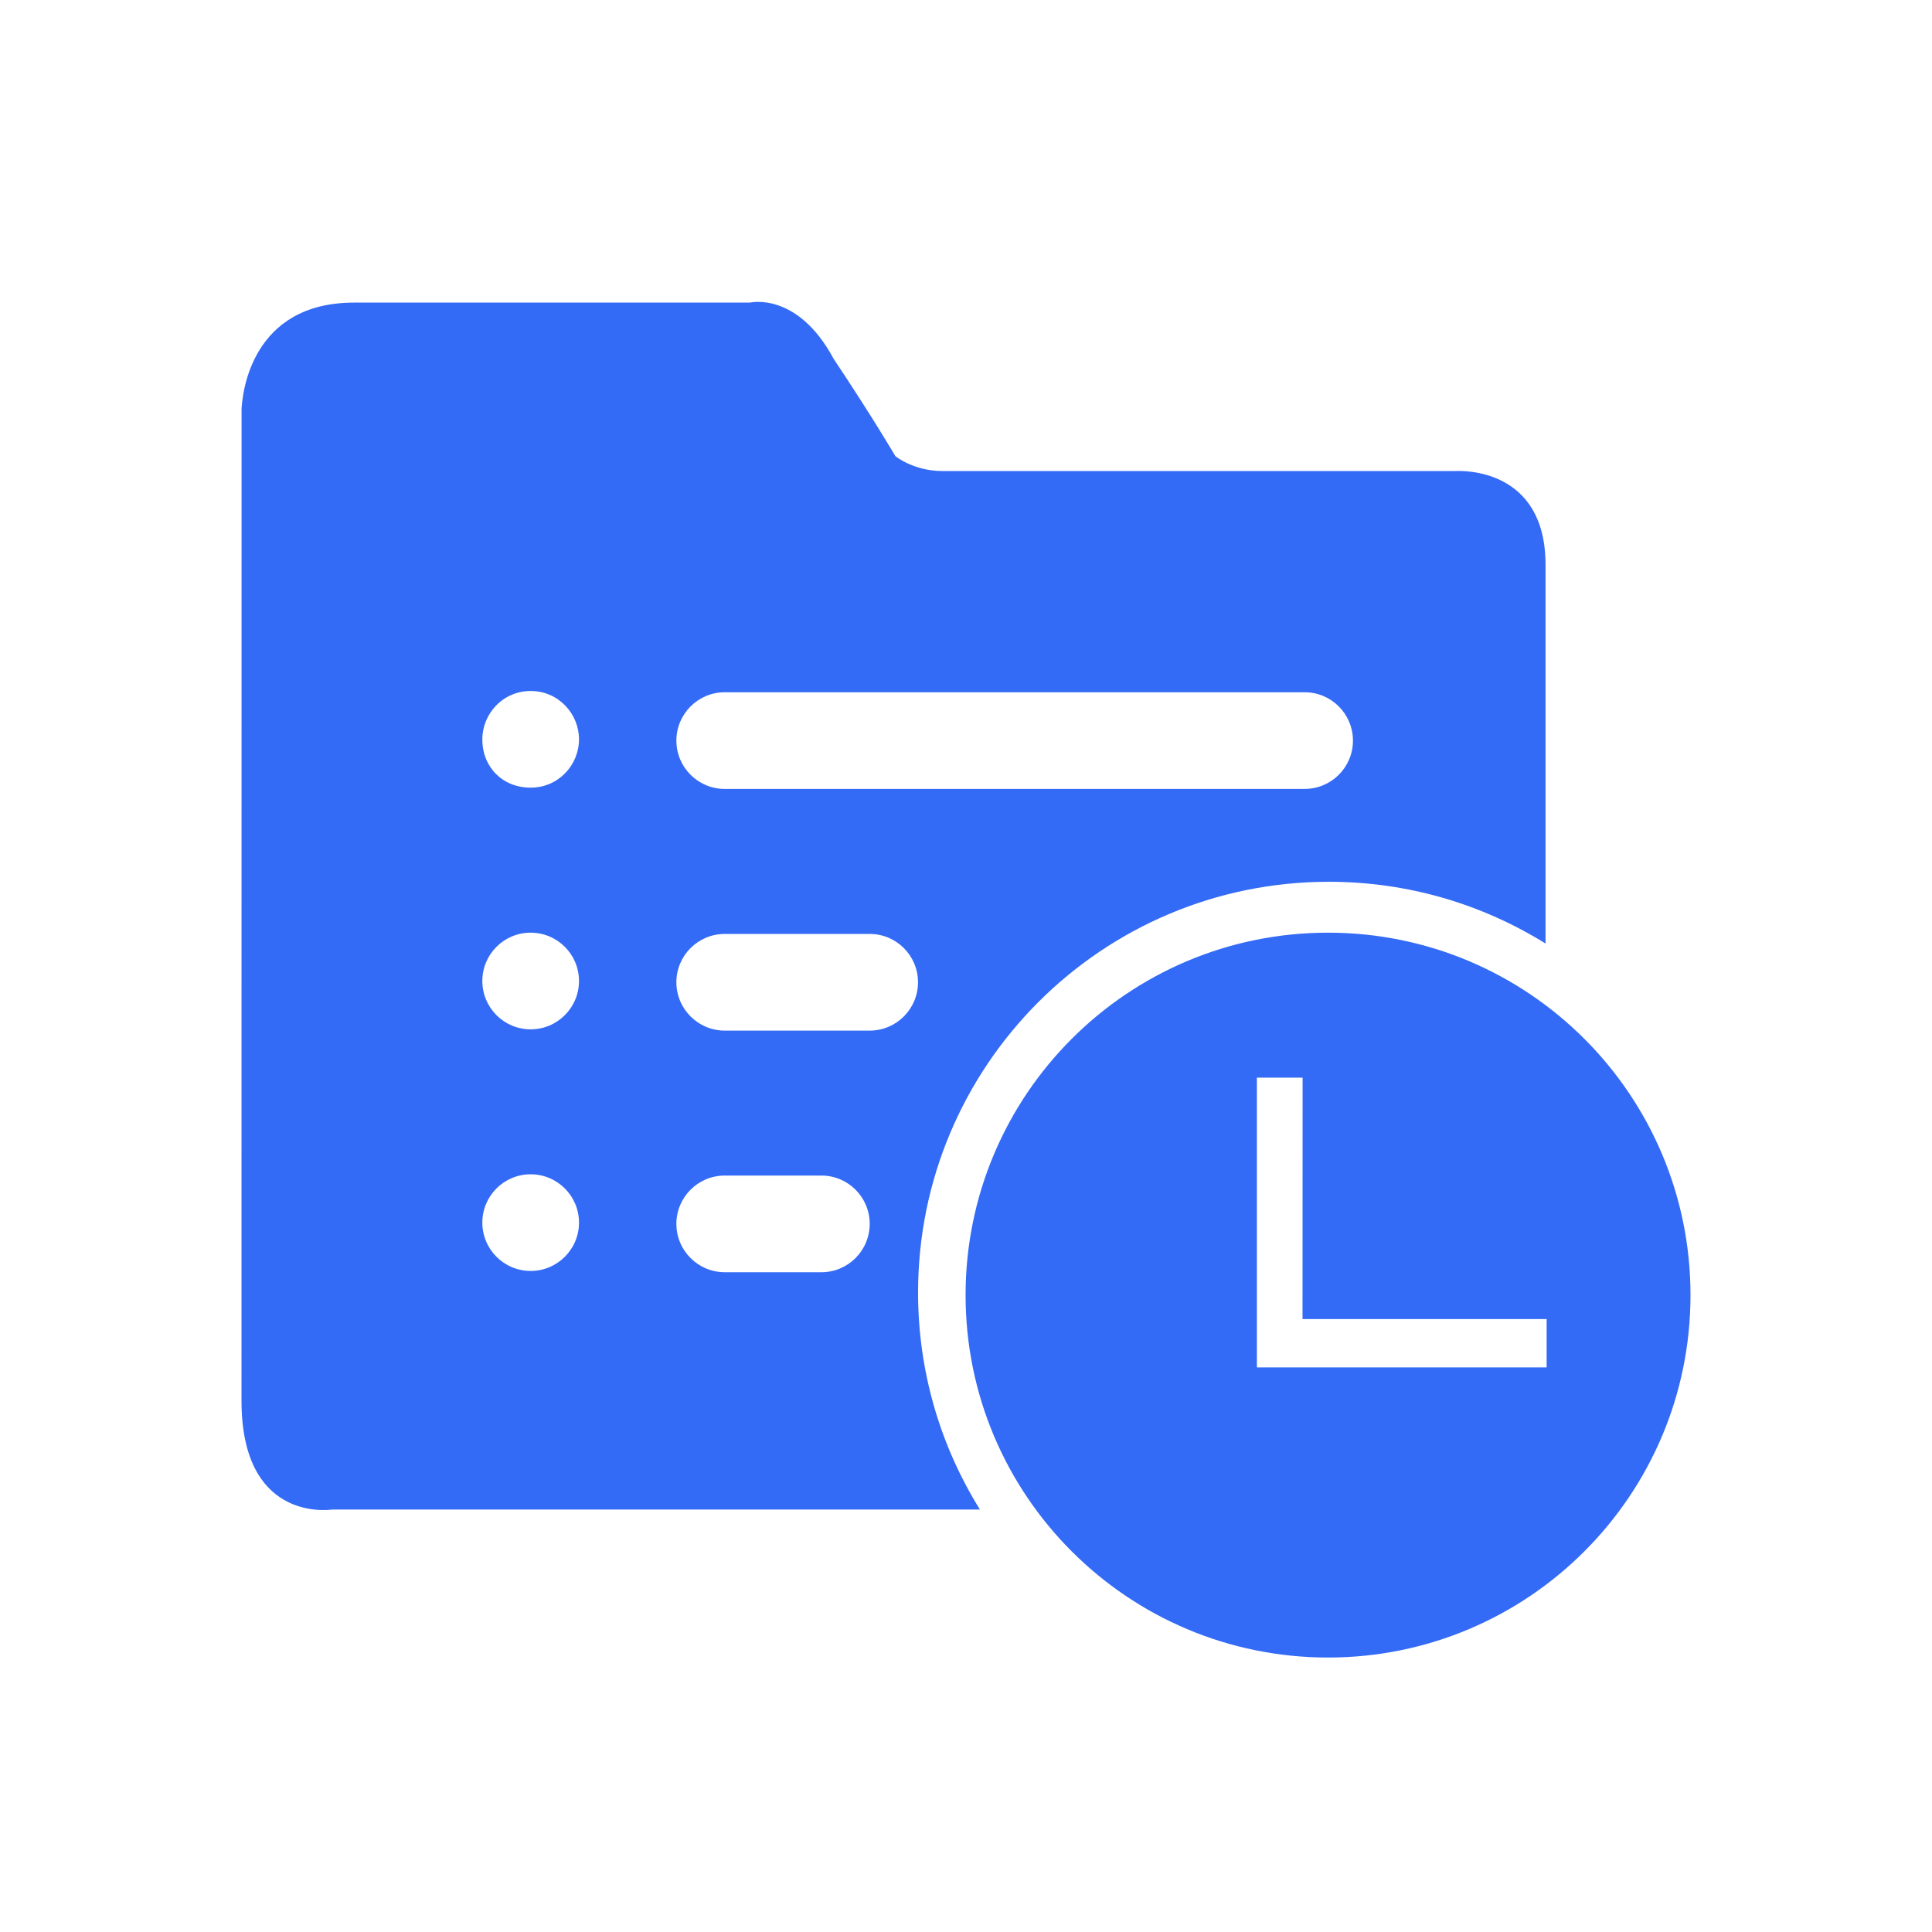 <!--?xml version="1.0" encoding="UTF-8"?-->
<svg width="32px" height="32px" viewBox="0 0 32 32" version="1.1" xmlns="http://www.w3.org/2000/svg" xmlns:xlink="http://www.w3.org/1999/xlink">
    <title>729.项目阶段@1x</title>
    <g id="729.项目阶段" stroke="none" stroke-width="1" fill="none" fill-rule="evenodd">
        <g id="编组" transform="translate(4, 5)" fill="#000000" fill-rule="nonzero">
            <path d="M8.423,0.012 C8.423,0.012 9.206,-0.176 9.807,0.942 C10.469,1.935 10.83,2.555 10.83,2.555 C10.83,2.555 11.13,2.802 11.612,2.802 L11.612,2.802 L20.103,2.802 C20.227,2.795 21.599,2.756 21.599,4.355 L21.599,4.355 L21.599,10.628 C20.557,9.98 19.327,9.605 18.01,9.605 C14.252,9.605 11.206,12.651 11.206,16.409 C11.206,17.728 11.582,18.96 12.231,20.003 L1.498,20.003 C1.387,20.018 0,20.167 0,18.201 L0,18.201 L0.001,1.774 C0.014,1.513 0.162,0.012 1.866,0.012 L1.866,0.012 L8.423,0.012 Z M9.605,14.471 L8.004,14.471 C7.562,14.471 7.203,14.829 7.203,15.271 C7.203,15.713 7.562,16.072 8.004,16.072 L8.004,16.072 L9.605,16.072 C10.047,16.072 10.405,15.713 10.405,15.271 C10.405,14.829 10.047,14.471 9.605,14.471 L9.605,14.471 Z M4.789,14.45 C4.347,14.45 3.989,14.808 3.989,15.25 C3.989,15.692 4.347,16.051 4.789,16.051 C5.231,16.051 5.59,15.692 5.59,15.25 C5.59,14.808 5.231,14.45 4.789,14.45 Z M10.405,10.469 L8.004,10.469 C7.562,10.469 7.203,10.827 7.203,11.269 C7.203,11.711 7.562,12.07 8.004,12.07 L8.004,12.07 L10.405,12.07 C10.847,12.07 11.205,11.711 11.205,11.269 C11.205,10.827 10.847,10.469 10.405,10.469 L10.405,10.469 Z M4.789,10.448 C4.347,10.448 3.989,10.806 3.989,11.248 C3.989,11.69 4.347,12.049 4.789,12.049 C5.231,12.049 5.59,11.69 5.59,11.248 C5.59,10.806 5.231,10.448 4.789,10.448 Z M17.609,6.466 L8.004,6.466 C7.562,6.466 7.203,6.825 7.203,7.267 C7.203,7.709 7.562,8.067 8.004,8.067 L8.004,8.067 L17.609,8.067 C18.051,8.067 18.409,7.709 18.409,7.267 C18.409,6.825 18.051,6.466 17.609,6.466 L17.609,6.466 Z M4.789,6.445 C4.326,6.445 3.989,6.825 3.989,7.246 C3.989,7.709 4.326,8.046 4.789,8.046 C5.252,8.046 5.59,7.668 5.59,7.246 C5.59,6.824 5.252,6.445 4.789,6.445 Z M17.997,10.448 C21.312,10.448 24,13.135 24,16.451 C24,19.767 21.312,22.454 17.997,22.454 C14.681,22.454 11.993,19.767 11.993,16.451 C11.993,13.135 14.681,10.448 17.997,10.448 Z M17.575,12.849 L16.818,12.849 L16.818,17.645 L16.82,17.644 L16.82,17.648 L21.617,17.648 L21.617,16.848 L17.574,16.848 L17.575,12.849 Z" id="形状" fill="#346bf6"></path>
        </g>
    </g>
</svg>